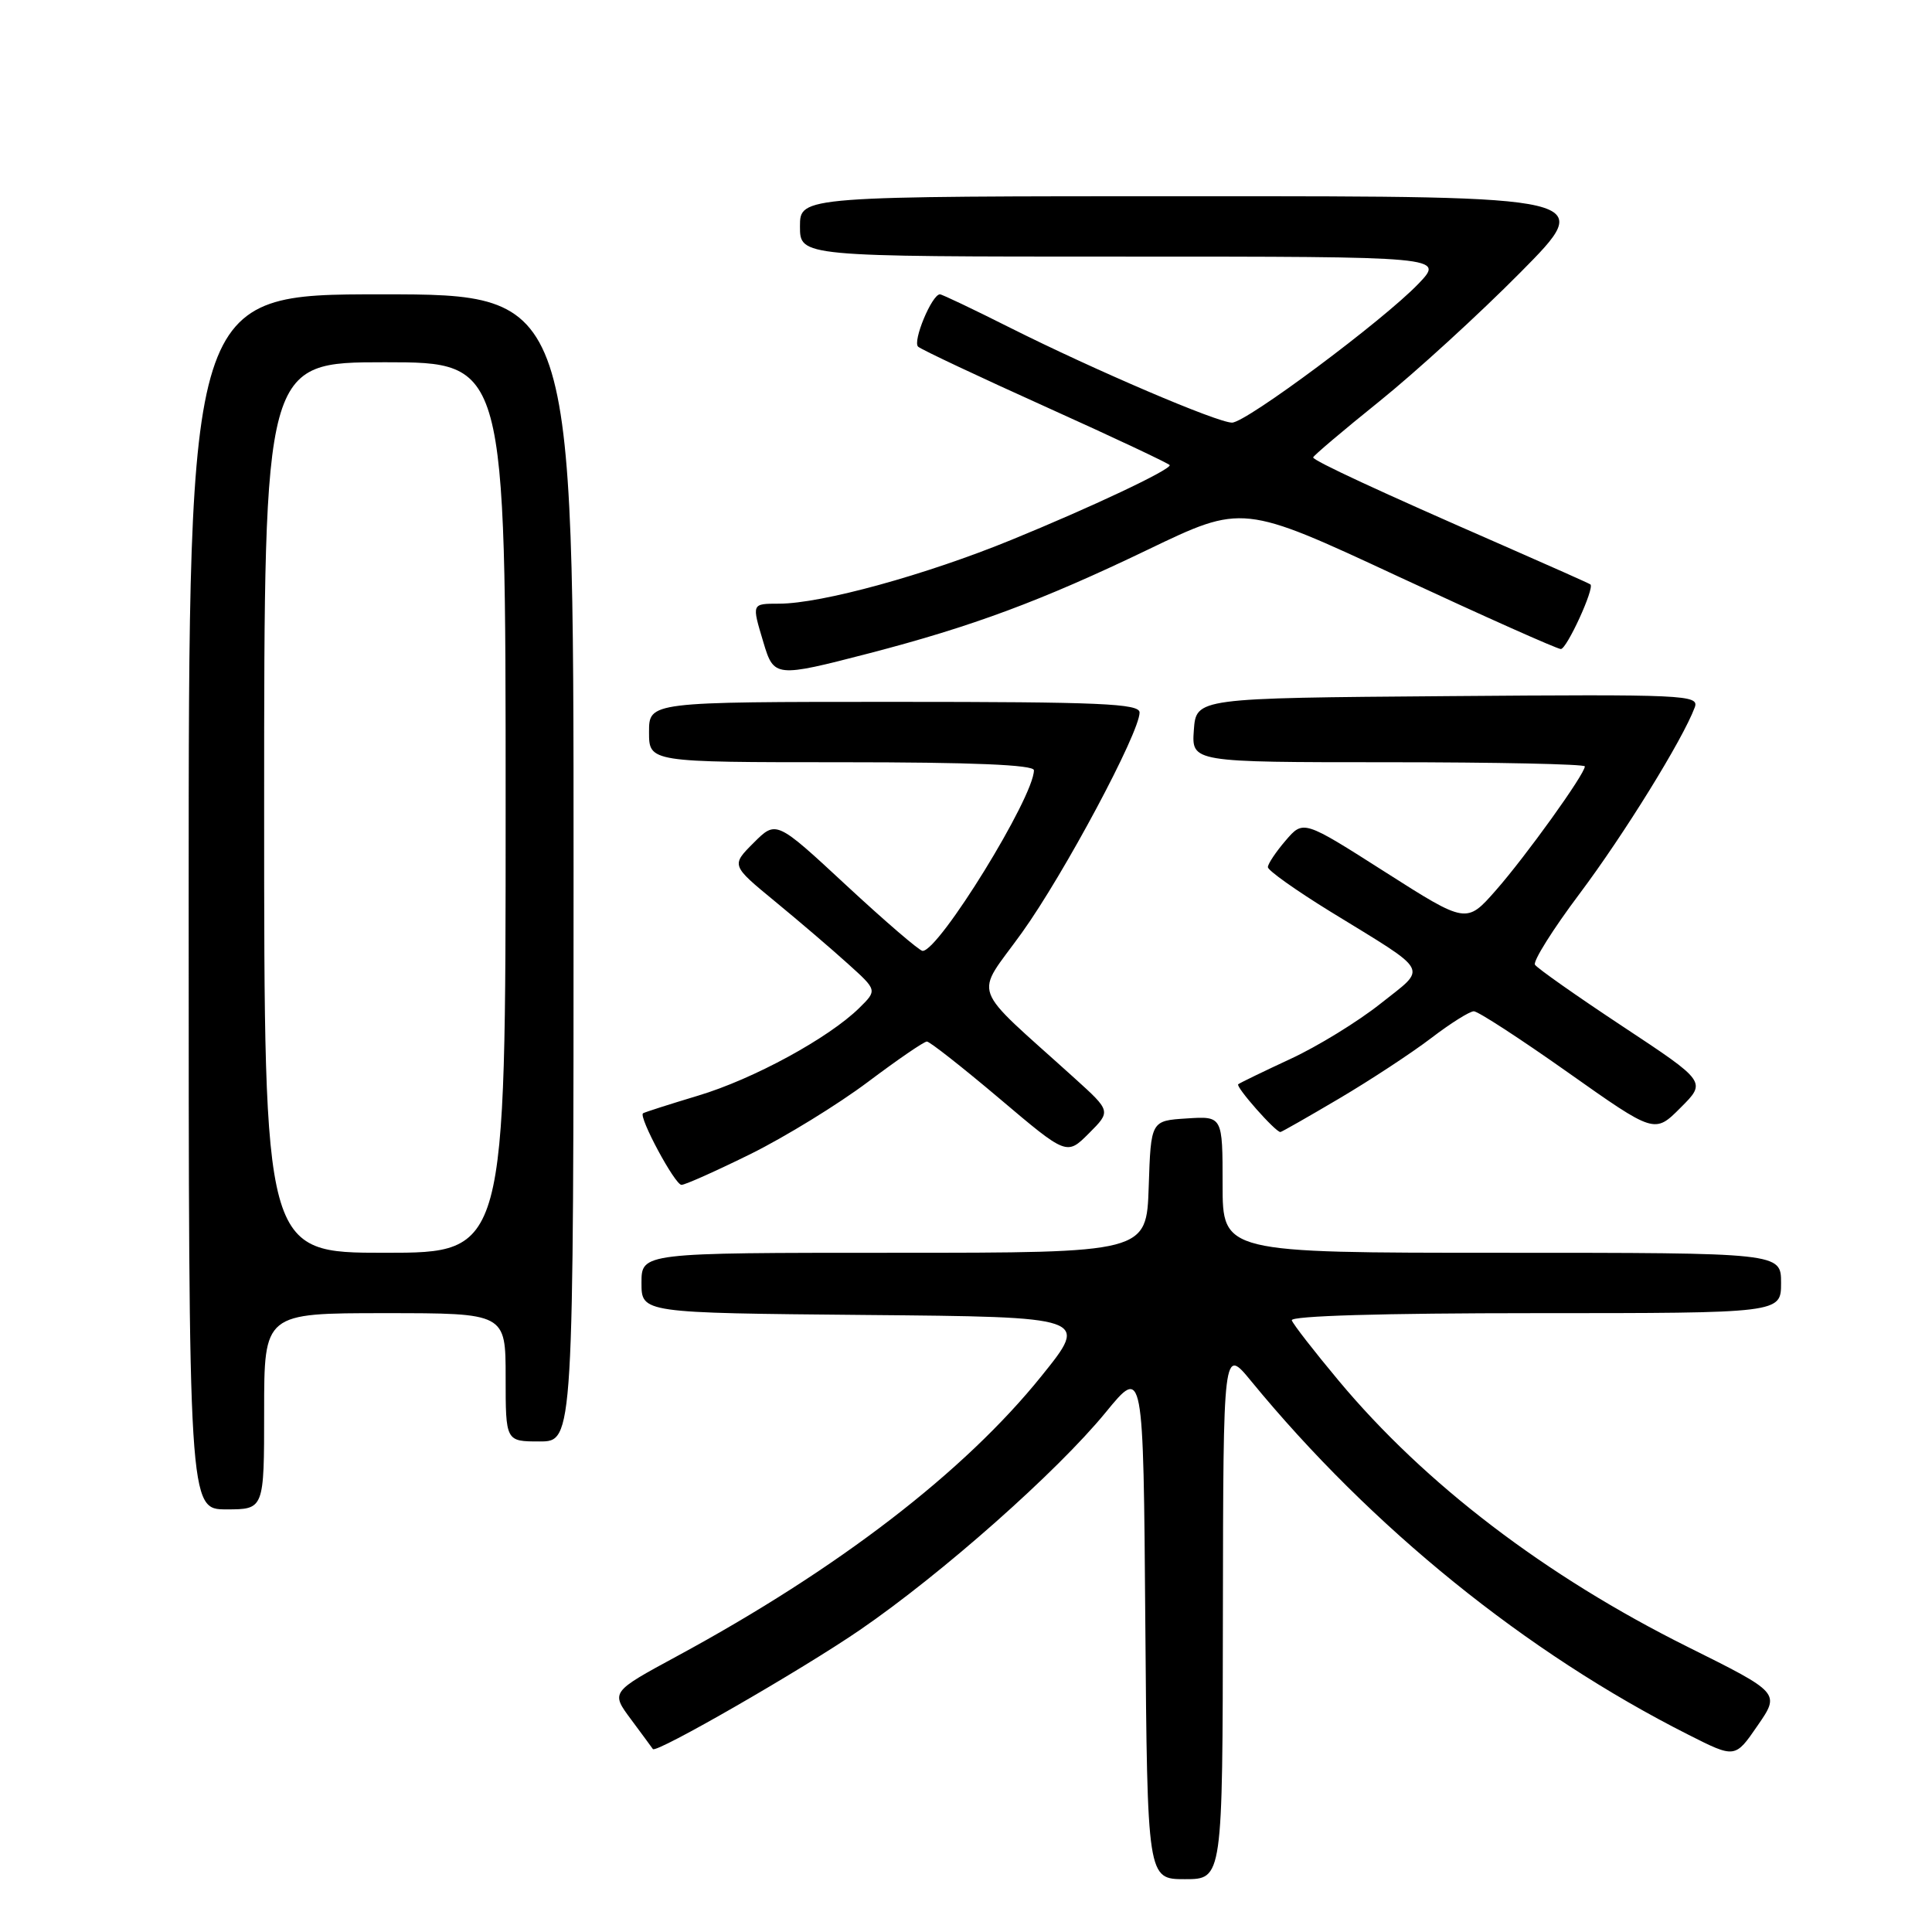 <?xml version="1.0" encoding="UTF-8" standalone="no"?>
<!DOCTYPE svg PUBLIC "-//W3C//DTD SVG 1.1//EN" "http://www.w3.org/Graphics/SVG/1.1/DTD/svg11.dtd" >
<svg xmlns="http://www.w3.org/2000/svg" xmlns:xlink="http://www.w3.org/1999/xlink" version="1.1" viewBox="0 0 256 256">
 <g >
 <path fill="currentColor"
d=" M 162.04 213.75 C 162.09 178.50 162.09 178.50 165.78 183.00 C 181.74 202.44 202.22 219.01 223.74 229.87 C 229.91 232.99 229.91 232.99 232.89 228.65 C 235.88 224.32 235.88 224.32 223.63 218.22 C 204.79 208.84 188.81 196.65 177.36 182.92 C 174.14 179.06 171.35 175.48 171.17 174.95 C 170.96 174.36 183.21 174.00 203.42 174.00 C 236.00 174.00 236.00 174.00 236.00 170.00 C 236.00 166.00 236.00 166.00 199.00 166.00 C 162.00 166.00 162.00 166.00 162.00 156.95 C 162.00 147.89 162.00 147.89 157.25 148.20 C 152.50 148.50 152.50 148.50 152.21 157.25 C 151.92 166.00 151.92 166.00 118.46 166.00 C 85.00 166.00 85.00 166.00 85.00 169.99 C 85.00 173.97 85.00 173.97 114.65 174.24 C 144.31 174.50 144.31 174.50 138.02 182.31 C 127.79 195.03 111.05 207.90 89.71 219.45 C 80.92 224.21 80.92 224.21 83.63 227.85 C 85.12 229.86 86.42 231.62 86.51 231.76 C 86.92 232.38 106.18 221.30 113.94 215.98 C 124.83 208.51 140.05 195.03 146.50 187.16 C 151.50 181.05 151.50 181.05 151.76 215.02 C 152.03 249.00 152.03 249.00 157.01 249.00 C 162.00 249.00 162.00 249.00 162.04 213.75 Z  M 35.00 187.00 C 35.00 174.00 35.00 174.00 51.00 174.00 C 67.00 174.00 67.00 174.00 67.00 182.50 C 67.00 191.00 67.00 191.00 71.50 191.00 C 76.00 191.00 76.00 191.00 76.00 115.00 C 76.00 39.00 76.00 39.00 50.50 39.00 C 25.00 39.00 25.00 39.00 25.00 119.50 C 25.00 200.00 25.00 200.00 30.00 200.00 C 35.00 200.00 35.00 200.00 35.00 187.00 Z  M 99.52 152.88 C 104.09 150.61 111.05 146.33 114.98 143.38 C 118.92 140.42 122.44 138.00 122.82 138.01 C 123.19 138.01 127.52 141.41 132.43 145.56 C 141.35 153.11 141.35 153.11 144.28 150.18 C 147.22 147.24 147.22 147.24 142.39 142.87 C 128.28 130.11 129.10 132.37 135.40 123.60 C 141.00 115.80 151.00 97.08 151.00 94.41 C 151.00 93.23 145.79 93.00 118.50 93.00 C 86.00 93.00 86.00 93.00 86.00 97.00 C 86.00 101.00 86.00 101.00 111.50 101.00 C 128.82 101.00 137.00 101.34 137.00 102.06 C 137.00 105.61 124.43 126.01 122.25 126.00 C 121.84 126.00 117.30 122.10 112.17 117.34 C 102.85 108.69 102.85 108.69 99.86 111.68 C 96.88 114.66 96.88 114.66 102.69 119.44 C 105.89 122.07 110.24 125.79 112.37 127.72 C 116.24 131.21 116.24 131.21 113.87 133.55 C 109.82 137.54 99.82 142.99 92.50 145.18 C 88.65 146.34 85.37 147.39 85.20 147.52 C 84.60 148.01 89.43 157.00 90.30 157.00 C 90.79 157.00 94.94 155.14 99.52 152.88 Z  M 177.45 145.56 C 181.58 143.12 187.06 139.52 189.63 137.56 C 192.19 135.60 194.74 134.00 195.29 134.00 C 195.85 134.00 201.46 137.65 207.77 142.11 C 219.25 150.22 219.25 150.22 222.68 146.78 C 226.12 143.35 226.12 143.35 215.02 136.01 C 208.91 131.97 203.68 128.29 203.39 127.83 C 203.11 127.37 205.76 123.14 209.29 118.44 C 215.18 110.59 222.97 98.00 224.56 93.74 C 225.19 92.07 223.38 91.99 191.86 92.24 C 158.50 92.50 158.50 92.50 158.19 96.75 C 157.89 101.00 157.89 101.00 183.94 101.00 C 198.27 101.00 210.00 101.25 210.00 101.55 C 210.00 102.57 202.20 113.43 198.22 117.96 C 194.31 122.41 194.31 122.41 183.51 115.53 C 172.70 108.64 172.70 108.64 170.35 111.38 C 169.06 112.88 168.00 114.47 168.00 114.90 C 168.00 115.34 171.71 117.97 176.25 120.77 C 189.74 129.06 189.17 128.02 182.91 133.00 C 179.93 135.37 174.57 138.66 171.00 140.31 C 167.43 141.97 164.31 143.48 164.07 143.67 C 163.69 143.99 168.99 150.00 169.66 150.00 C 169.81 150.00 173.32 148.00 177.45 145.56 Z  M 115.15 86.57 C 128.88 83.00 137.97 79.62 152.08 72.84 C 164.66 66.79 164.66 66.79 185.30 76.40 C 196.66 81.68 206.34 86.00 206.82 86.00 C 207.61 86.00 211.31 77.93 210.74 77.44 C 210.61 77.32 205.32 74.97 199.00 72.20 C 182.83 65.14 174.00 61.04 174.00 60.61 C 174.00 60.41 177.94 57.07 182.75 53.20 C 187.56 49.33 195.99 41.63 201.48 36.08 C 211.46 26.00 211.46 26.00 158.73 26.00 C 106.00 26.00 106.00 26.00 106.00 30.00 C 106.00 34.00 106.00 34.00 148.70 34.00 C 191.39 34.00 191.39 34.00 187.95 37.60 C 183.29 42.46 165.12 56.00 163.25 56.00 C 161.30 56.00 145.05 49.05 133.83 43.42 C 129.00 40.99 124.82 39.00 124.55 39.00 C 123.48 39.00 120.88 45.27 121.66 45.94 C 122.12 46.34 129.81 49.96 138.75 53.99 C 147.69 58.02 155.00 61.47 155.00 61.64 C 155.00 62.30 144.62 67.20 134.03 71.53 C 122.68 76.18 108.86 79.98 103.25 79.99 C 99.56 80.00 99.60 79.92 101.16 85.13 C 102.54 89.76 102.76 89.78 115.15 86.57 Z  M 35.00 107.00 C 35.00 48.00 35.00 48.00 51.00 48.00 C 67.00 48.00 67.00 48.00 67.00 107.00 C 67.00 166.00 67.00 166.00 51.00 166.00 C 35.00 166.00 35.00 166.00 35.00 107.00 Z "/>
</g>
</svg>